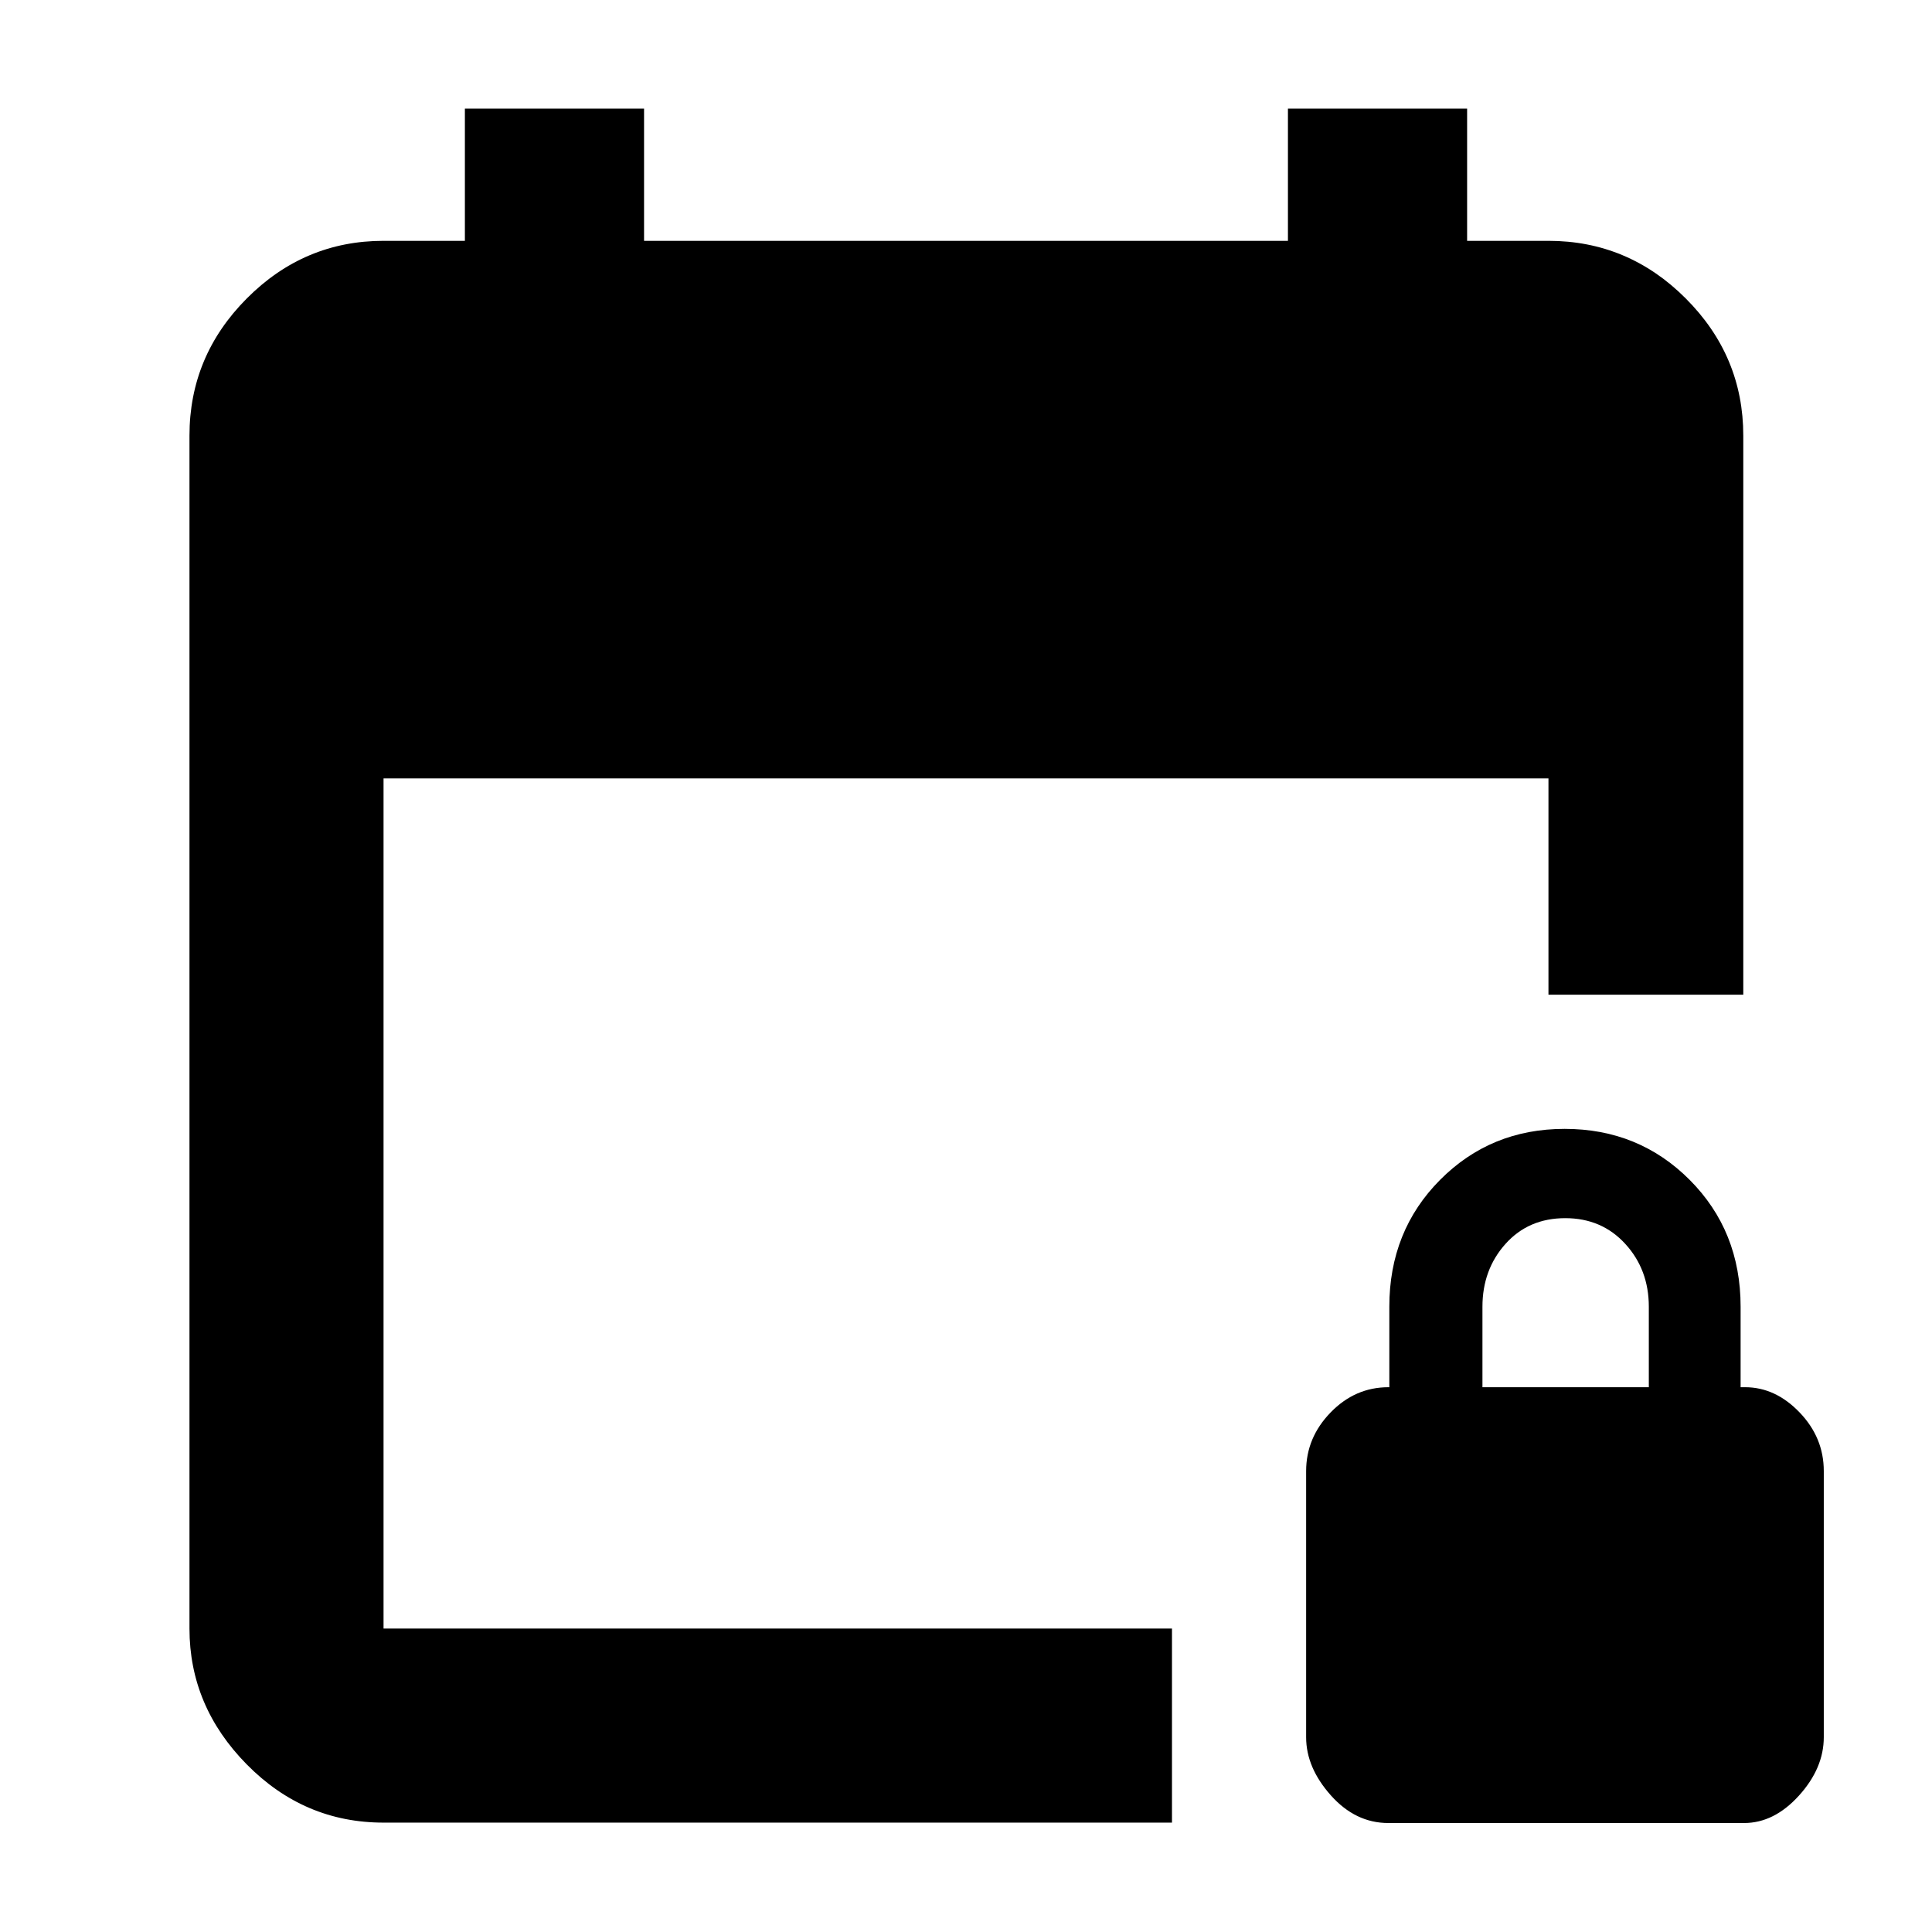 <svg xmlns="http://www.w3.org/2000/svg" height="40" viewBox="0 -960 960 960" width="40"><path d="M190.58-54.35q-39.43 0-67.93-28.89-28.5-28.9-28.5-67.54v-592.74q0-39.59 28.5-68.2t67.93-28.61H231v-65.7h89.03v65.7h319.94v-65.7H729v65.7h40.42q39.59 0 68.2 28.61t28.61 68.2v277.78h-96.81v-107.48H190.58v422.44h391.77v96.43H190.58Zm499.27.2q-16.32 0-28.58-13.77-12.26-13.78-12.26-28.83v-132.28q0-16.62 12.17-29.14 12.17-12.53 28.73-12.53h.44v-40q0-37.62 25.19-63 25.2-25.37 61.92-25.37 36.87 0 62.16 25.37 25.28 25.38 25.28 63v40h2.22q15.07 0 27.09 12.53 12.02 12.52 12.02 29.13v132.23q0 15.4-12.33 29.03-12.34 13.63-27.26 13.63H689.85Zm46.77-216.55h82.67v-40q0-18.43-11.69-31.21-11.69-12.79-29.83-12.79-18.25 0-29.7 12.79-11.45 12.78-11.45 31.21v40Z"/></svg>